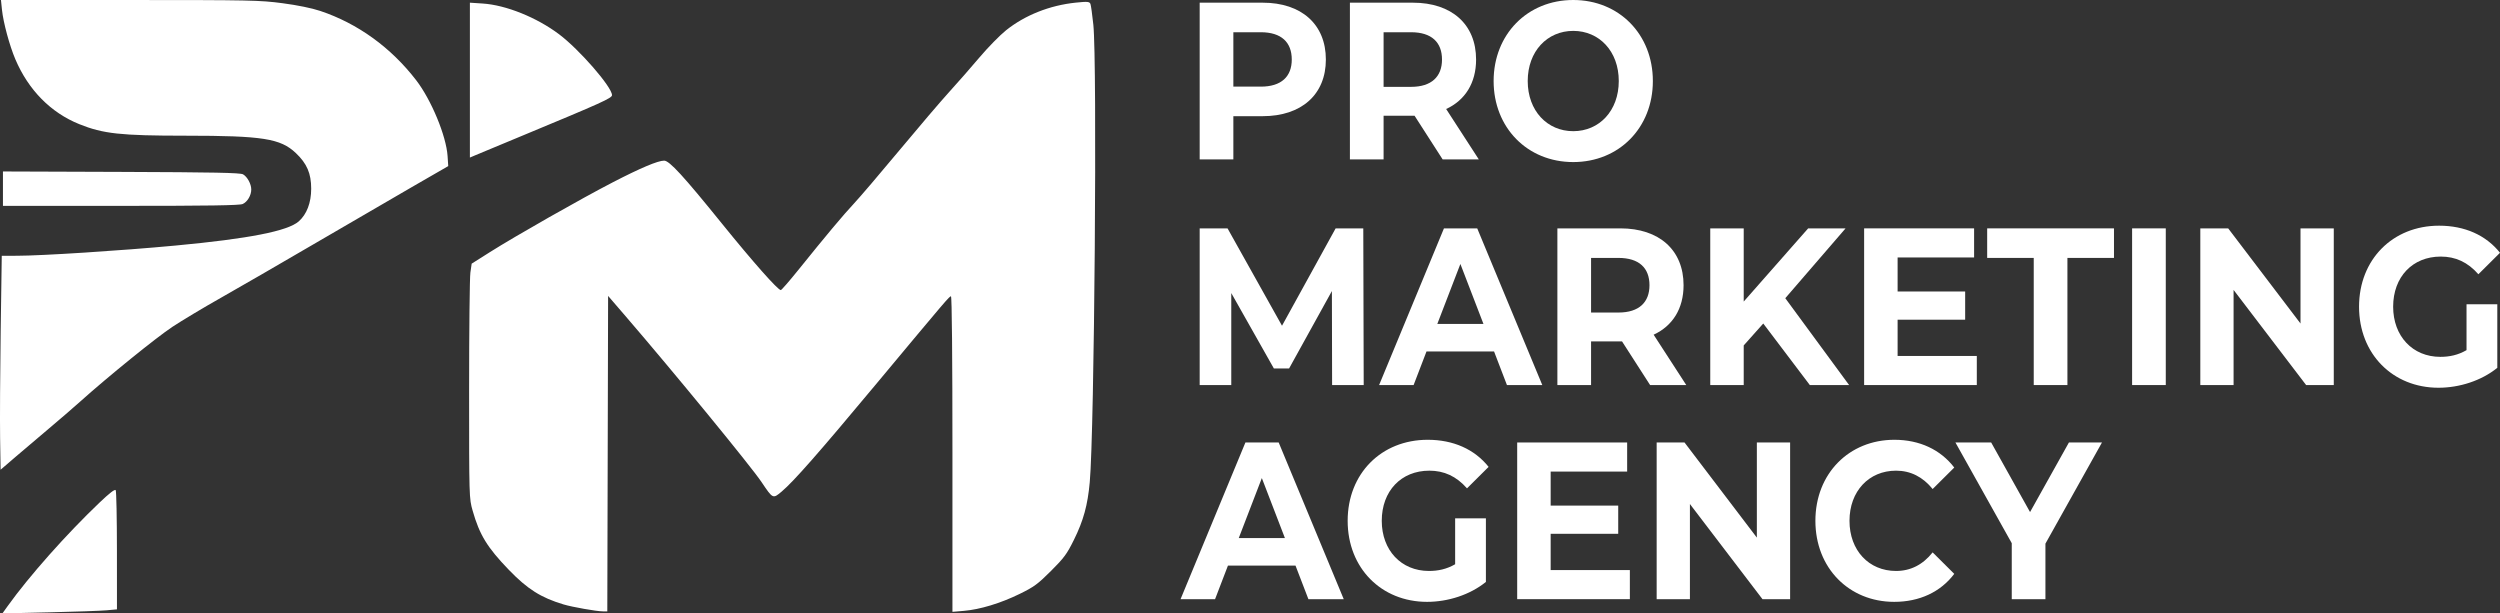 <svg width="216" height="53" viewBox="0 0 216 53" fill="none" xmlns="http://www.w3.org/2000/svg">
<rect x="0" y="0" width="216" height="53" fill="#333333" stroke="none"/>
<path fill-rule="evenodd" clip-rule="evenodd" d="M0.17 0.842C0.283 1.943 0.823 3.942 1.328 5.126C2.457 7.776 4.385 9.732 6.845 10.725C8.915 11.56 10.416 11.723 16.038 11.724C22.7 11.726 24.23 11.967 25.558 13.221C26.518 14.128 26.887 14.984 26.887 16.305C26.887 17.516 26.504 18.52 25.809 19.129C24.856 19.965 21.505 20.622 15.165 21.216C10.475 21.655 3.629 22.095 1.452 22.098L0.152 22.099L0.059 28.601C0.008 32.177 -0.014 36.336 0.009 37.843L0.053 40.583L1.335 39.48C2.04 38.874 3.345 37.766 4.236 37.018C5.126 36.271 6.34 35.223 6.934 34.691C9.317 32.552 13.495 29.167 14.895 28.24C15.711 27.7 17.593 26.572 19.078 25.734C20.562 24.896 24.174 22.808 27.106 21.094C30.037 19.381 33.851 17.162 35.582 16.165L38.728 14.351L38.67 13.475C38.555 11.746 37.267 8.634 35.964 6.94C33.783 4.105 30.912 2.029 27.674 0.946C26.941 0.701 25.711 0.449 24.407 0.277C22.446 0.019 21.622 0.002 11.199 0.001L0.083 0L0.17 0.842ZM92.95 0.227C90.699 0.459 88.562 1.307 86.925 2.615C86.394 3.04 85.362 4.093 84.631 4.956C83.901 5.82 82.722 7.165 82.011 7.945C81.301 8.726 79.358 11.002 77.694 13.003C76.03 15.004 74.269 17.066 73.782 17.585C72.872 18.555 71.38 20.336 68.957 23.346C68.196 24.29 67.523 25.064 67.462 25.064C67.209 25.064 65.047 22.622 62.391 19.337C59.045 15.197 57.835 13.879 57.383 13.879C56.845 13.879 55.342 14.513 52.946 15.751C50.214 17.162 44.536 20.388 42.328 21.784L40.752 22.78L40.641 23.551C40.581 23.976 40.531 28.537 40.531 33.688C40.532 42.992 40.533 43.06 40.835 44.119C41.431 46.211 42.092 47.293 43.962 49.232C45.574 50.902 46.736 51.637 48.694 52.224C49.442 52.449 51.56 52.822 52.084 52.822H52.471L52.54 25.566L54.035 27.302C58.202 32.139 64.879 40.283 65.791 41.642C66.783 43.118 66.775 43.115 67.545 42.464C68.577 41.593 70.744 39.127 75.615 33.283C81.858 25.794 82.021 25.603 82.164 25.603C82.243 25.603 82.291 30.826 82.291 39.232V52.862L83.273 52.779C84.671 52.661 86.452 52.121 88.093 51.317C89.341 50.706 89.664 50.469 90.804 49.331C91.941 48.196 92.183 47.867 92.796 46.624C93.613 44.966 93.975 43.645 94.155 41.66C94.557 37.209 94.806 5.376 94.464 2.13C94.372 1.264 94.261 0.46 94.216 0.345C94.137 0.137 93.967 0.122 92.95 0.227ZM40.599 13.613L41.105 13.398C41.383 13.28 43.219 12.515 45.186 11.7C52.03 8.86 52.877 8.477 52.877 8.22C52.877 7.519 50.063 4.283 48.301 2.958C46.372 1.507 43.715 0.437 41.712 0.305L40.599 0.232V13.613ZM0.255 17.787H10.436C18.042 17.787 20.706 17.746 20.97 17.626C21.378 17.441 21.709 16.879 21.709 16.372C21.709 15.9 21.369 15.273 20.999 15.062C20.762 14.927 18.475 14.882 10.476 14.852L0.255 14.815V17.787ZM8.594 43.429C5.73 46.16 2.517 49.779 0.67 52.355L0.207 53L4.245 52.906C6.466 52.855 8.693 52.776 9.194 52.731L10.105 52.649L10.103 47.581C10.102 44.794 10.054 42.441 9.997 42.352C9.928 42.242 9.472 42.592 8.594 43.429Z" fill="white"/>
<path d="M109.095 0.232H103.652V13.771H106.562V10.038H109.095C112.453 10.038 114.555 8.162 114.555 5.145C114.555 2.108 112.453 0.232 109.095 0.232ZM108.933 7.485H106.562V2.785H108.933C110.711 2.785 111.609 3.655 111.609 5.145C111.609 6.614 110.711 7.485 108.933 7.485Z" fill="white"/>
<path d="M127.768 13.771L124.948 9.419C126.582 8.665 127.534 7.175 127.534 5.145C127.534 2.108 125.433 0.232 122.074 0.232H116.632V13.771H119.542V9.999H122.218L124.643 13.771H127.768ZM124.589 5.145C124.589 6.614 123.691 7.504 121.913 7.504H119.542V2.785H121.913C123.691 2.785 124.589 3.655 124.589 5.145Z" fill="white"/>
<path d="M135.928 14.003C139.88 14.003 142.807 11.043 142.807 7.001C142.807 2.959 139.88 0 135.928 0C131.959 0 129.049 2.978 129.049 7.001C129.049 11.024 131.959 14.003 135.928 14.003ZM135.928 11.334C133.683 11.334 131.995 9.574 131.995 7.001C131.995 4.429 133.683 2.669 135.928 2.669C138.174 2.669 139.862 4.429 139.862 7.001C139.862 9.574 138.174 11.334 135.928 11.334Z" fill="white"/>
<path d="M117.824 33.269L117.788 19.731H115.399L110.765 28.144L106.059 19.731H103.652V33.269H106.382V25.32L110.064 31.838H111.376L115.076 25.146L115.094 33.269H117.824Z" fill="white"/>
<path d="M130.2 33.269H133.254L127.632 19.731H124.758L119.154 33.269H122.136L123.249 30.368H129.087L130.2 33.269ZM124.183 27.989L126.177 22.806L128.171 27.989H124.183Z" fill="white"/>
<path d="M145.694 33.269L142.874 28.918C144.508 28.163 145.46 26.674 145.46 24.643C145.46 21.607 143.359 19.731 140 19.731H134.558V33.269H137.468V29.498H140.144L142.569 33.269H145.694ZM142.515 24.643C142.515 26.113 141.617 27.003 139.838 27.003H137.468V22.284H139.838C141.617 22.284 142.515 23.154 142.515 24.643Z" fill="white"/>
<path d="M156.369 33.269H159.763L154.249 25.765L159.458 19.731H156.225L150.657 26.055V19.731H147.766V33.269H150.657V29.846L152.346 27.951L156.369 33.269Z" fill="white"/>
<path d="M163.953 30.755V27.622H169.79V25.185H163.953V22.245H170.562V19.731H161.061V33.269H170.796V30.755H163.953Z" fill="white"/>
<path d="M175.715 33.269H178.625V22.284H182.648V19.731H171.692V22.284H175.715V33.269Z" fill="white"/>
<path d="M184.214 33.269H187.123V19.731H184.214V33.269Z" fill="white"/>
<path d="M198.764 19.731V27.951L192.514 19.731H190.107V33.269H192.981V25.049L199.249 33.269H201.638V19.731H198.764Z" fill="white"/>
<path d="M213.108 30.252C212.372 30.678 211.635 30.832 210.845 30.832C208.438 30.832 206.768 29.034 206.768 26.5C206.768 23.928 208.438 22.168 210.881 22.168C212.156 22.168 213.216 22.651 214.132 23.696L216 21.839C214.779 20.311 212.947 19.499 210.737 19.499C206.732 19.499 203.822 22.419 203.822 26.5C203.822 30.581 206.732 33.501 210.684 33.501C212.48 33.501 214.384 32.902 215.767 31.78V26.287H213.108V30.252Z" fill="white"/>
<path d="M113.046 51.768H116.099L110.478 38.23H107.604L102 51.768H104.982L106.095 48.867H111.932L113.046 51.768ZM107.029 46.488L109.023 41.305L111.016 46.488H107.029Z" fill="white"/>
<path d="M125.724 48.751C124.988 49.176 124.251 49.331 123.461 49.331C121.054 49.331 119.384 47.532 119.384 44.999C119.384 42.426 121.054 40.666 123.497 40.666C124.772 40.666 125.832 41.15 126.748 42.194L128.616 40.338C127.394 38.81 125.562 37.997 123.353 37.997C119.348 37.997 116.438 40.918 116.438 44.999C116.438 49.08 119.348 52 123.299 52C125.095 52 126.999 51.4 128.382 50.279V44.786H125.724V48.751Z" fill="white"/>
<path d="M133.977 49.254V46.12H139.814V43.684H133.977V40.744H140.586V38.23H131.085V51.768H140.82V49.254H133.977Z" fill="white"/>
<path d="M151.792 38.23V46.449L145.542 38.23H143.135V51.768H146.009V43.548L152.277 51.768H154.666V38.23H151.792Z" fill="white"/>
<path d="M163.658 52C165.849 52 167.663 51.149 168.848 49.582L166.98 47.726C166.136 48.789 165.076 49.331 163.819 49.331C161.466 49.331 159.796 47.552 159.796 44.999C159.796 42.446 161.466 40.666 163.819 40.666C165.076 40.666 166.136 41.208 166.98 42.252L168.848 40.396C167.663 38.848 165.849 37.997 163.675 37.997C159.76 37.997 156.85 40.918 156.85 44.999C156.85 49.08 159.76 52 163.658 52Z" fill="white"/>
<path d="M181.611 38.23H178.755L175.396 44.244L172.037 38.23H168.948L173.816 46.933V51.768H176.725V46.971L181.611 38.23Z" fill="white"/>
</svg>
